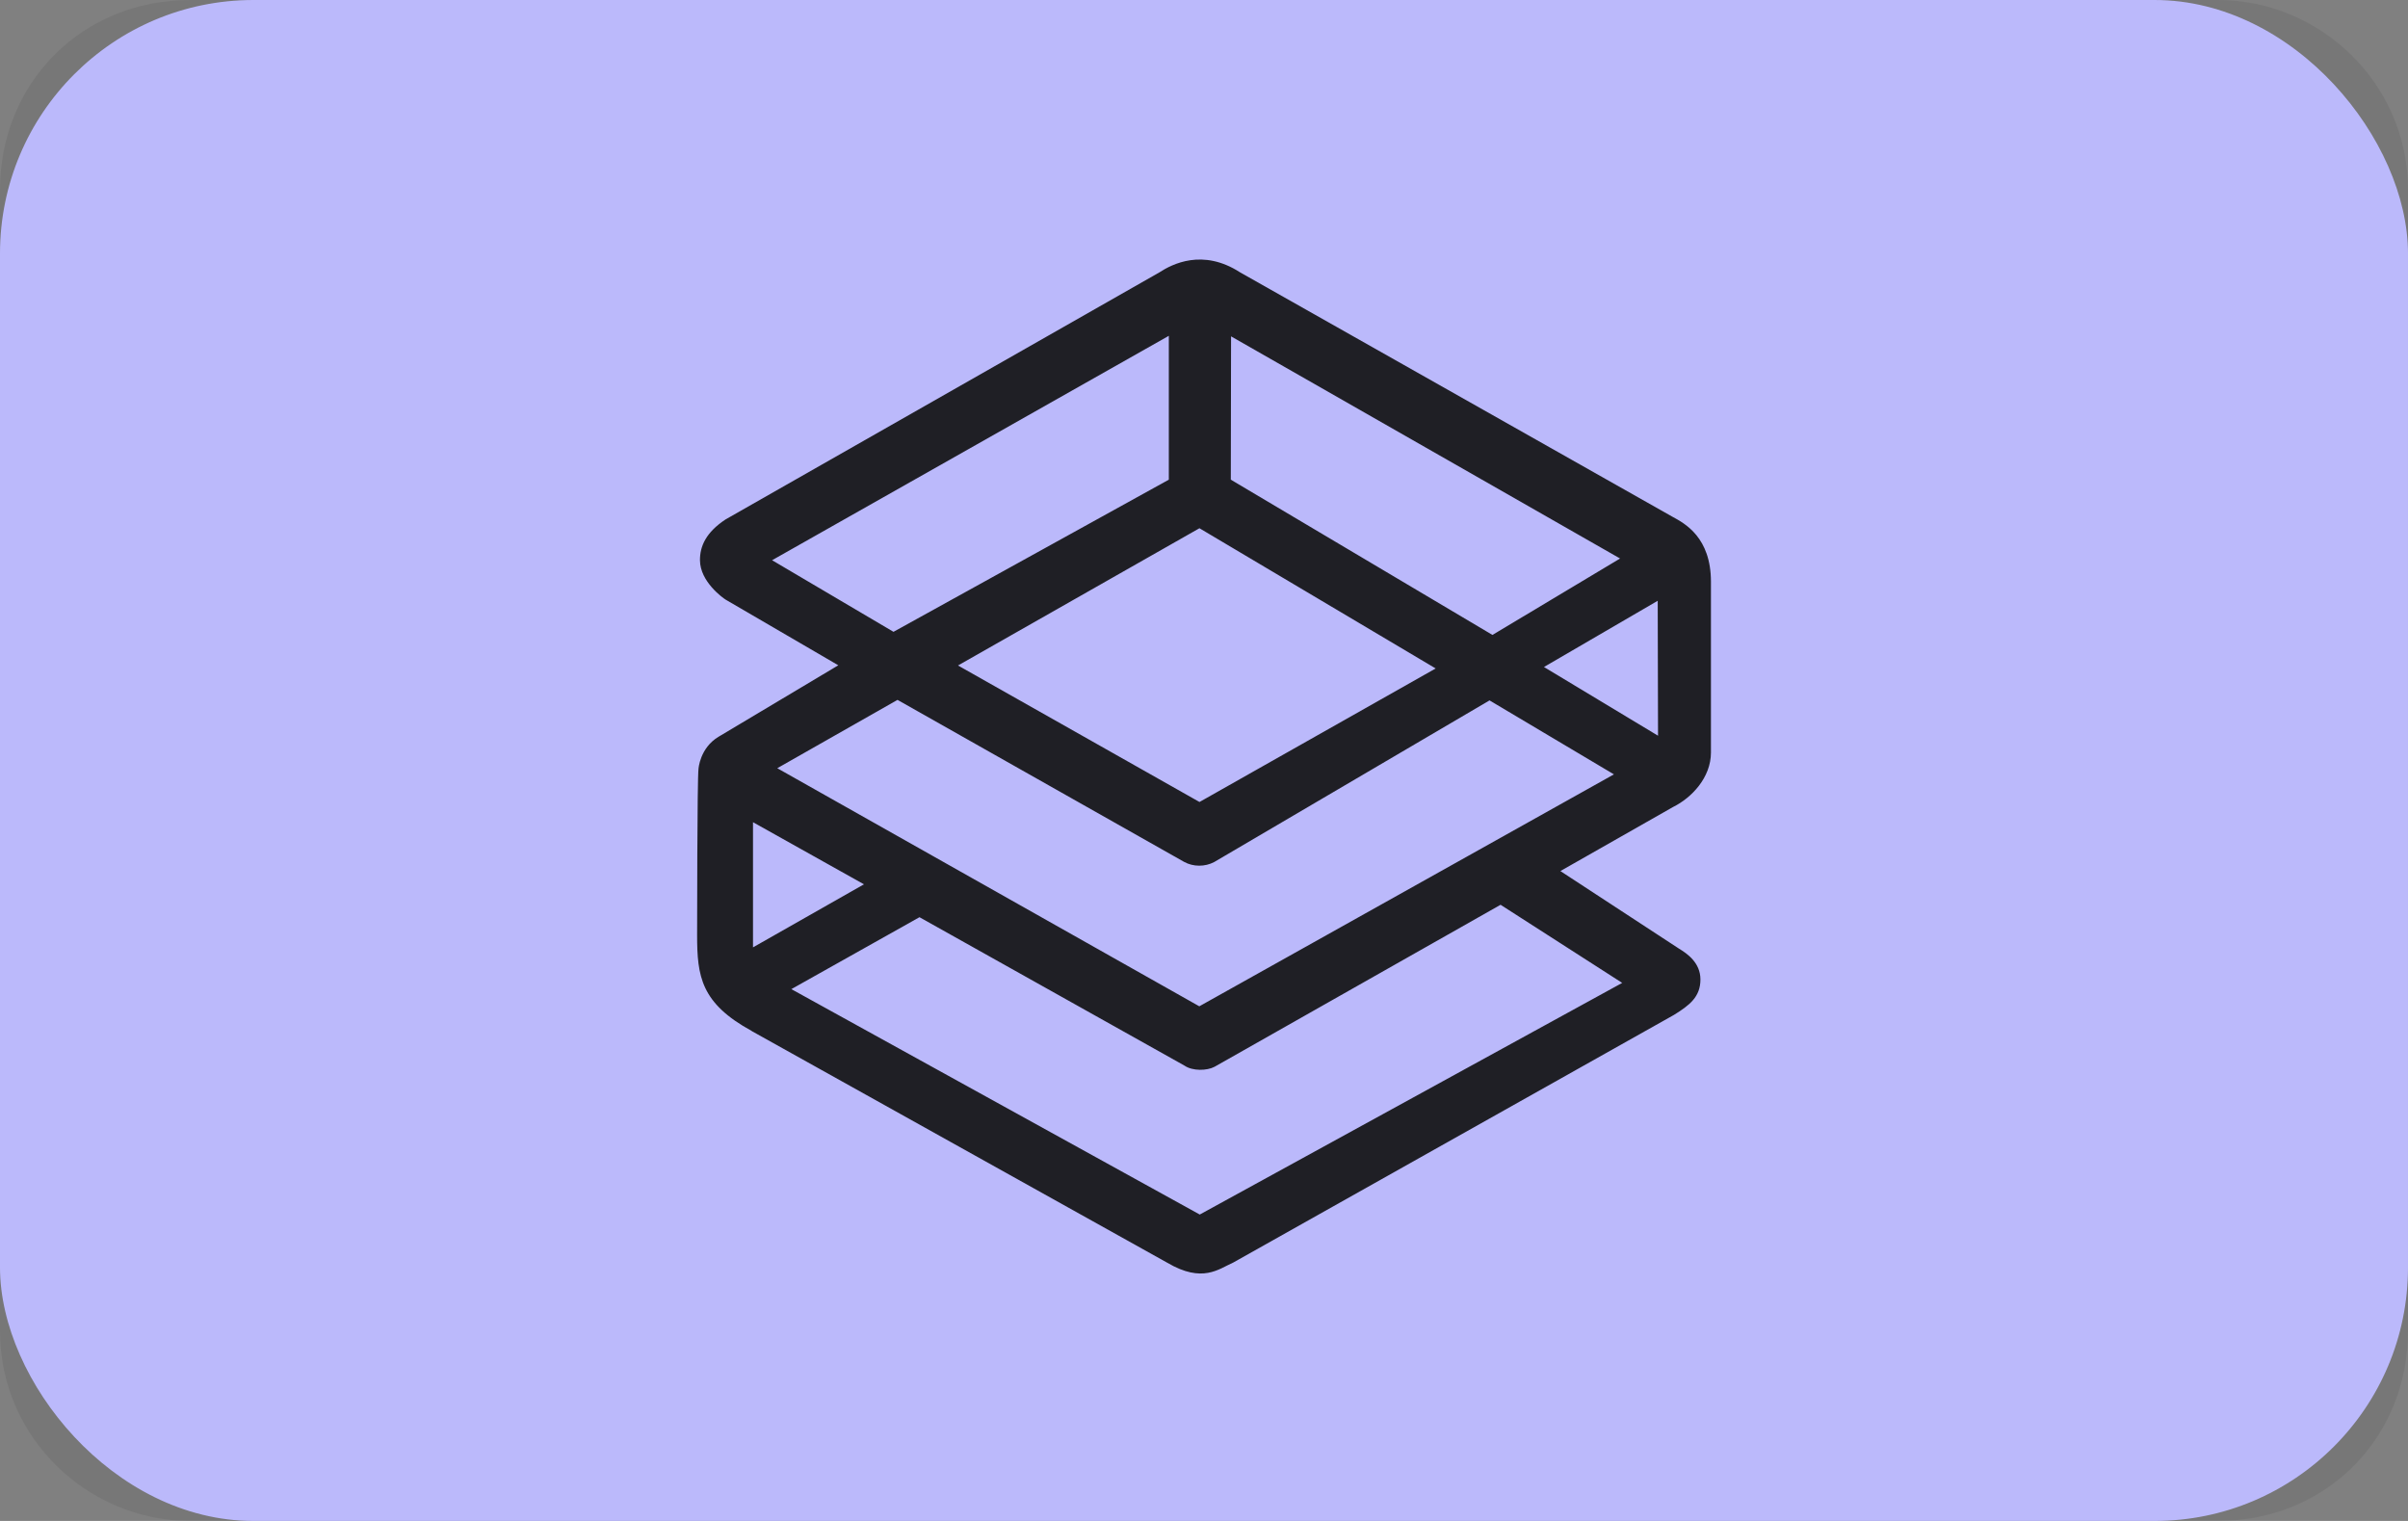 <svg xmlns="http://www.w3.org/2000/svg" role="img" viewBox="0 0 38 24" width="38" height="24" aria-labelledby="pi-truelayer"><rect x="0" y="0" width="38" height="24" fill="#808080" stroke="none"/><title id="pi-truelayer">TrueLayer</title><path fill="#000" opacity=".07" d="M35 0H3C1.3 0 0 1.3 0 3v18c0 1.7 1.4 3 3 3h32c1.7 0 3-1.3 3-3V3c0-1.7-1.4-3-3-3z"/><path fill="#fff" d="M35 1c1.1 0 2 .9 2 2v18c0 1.1-.9 2-2 2H3c-1.1 0-2-.9-2-2V3c0-1.1.9-2 2-2h32"/><rect width="38" height="24" rx="4" fill="#BBB9FB"/><g clip-path="url(#clip0_2762_505)"><path d="M11.863 16.27l6.56 3.657c.555.325.808.097 1.036-.003l6.957-3.909c.248-.153.418-.286.418-.559 0-.266-.21-.409-.337-.486l-1.873-1.225 1.78-1.012c.288-.142.596-.461.596-.859V9.181c0-.7-.41-.92-.606-1.026L19.57 4.298c-.591-.382-1.074-.13-1.274 0l-6.847 3.899c-.307.203-.405.422-.403.645.003.336.357.59.405.62l1.778 1.036-1.89 1.128c-.295.177-.316.505-.316.505-.021.147-.022 2.626-.022 2.626 0 .65.06 1.074.863 1.512zm13.736-.76l-6.666 3.655-6.445-3.557 2.022-1.135 4.182 2.342c.127.088.356.082.475.018l4.513-2.556L25.6 15.51zm.567-3.9l-1.801-1.085L26.16 9.48l.005 2.13zm-6.74-6.303l6.14 3.506-2.014 1.206-4.129-2.45.004-2.262zm-.495 3.03l3.725 2.211-3.725 2.106h-.004l-3.809-2.153 3.809-2.165h.004zm-6.747.503l6.261-3.541v2.27L14.1 9.97 12.184 8.84zm1.98 2.204l4.522 2.556c.145.08.33.08.476.002l4.344-2.55 1.963 1.167-6.543 3.66-6.66-3.757 1.897-1.078zm-2.281 1.93l1.751.98-1.751.995v-1.975z" fill="#1F1F25"/></g></svg>